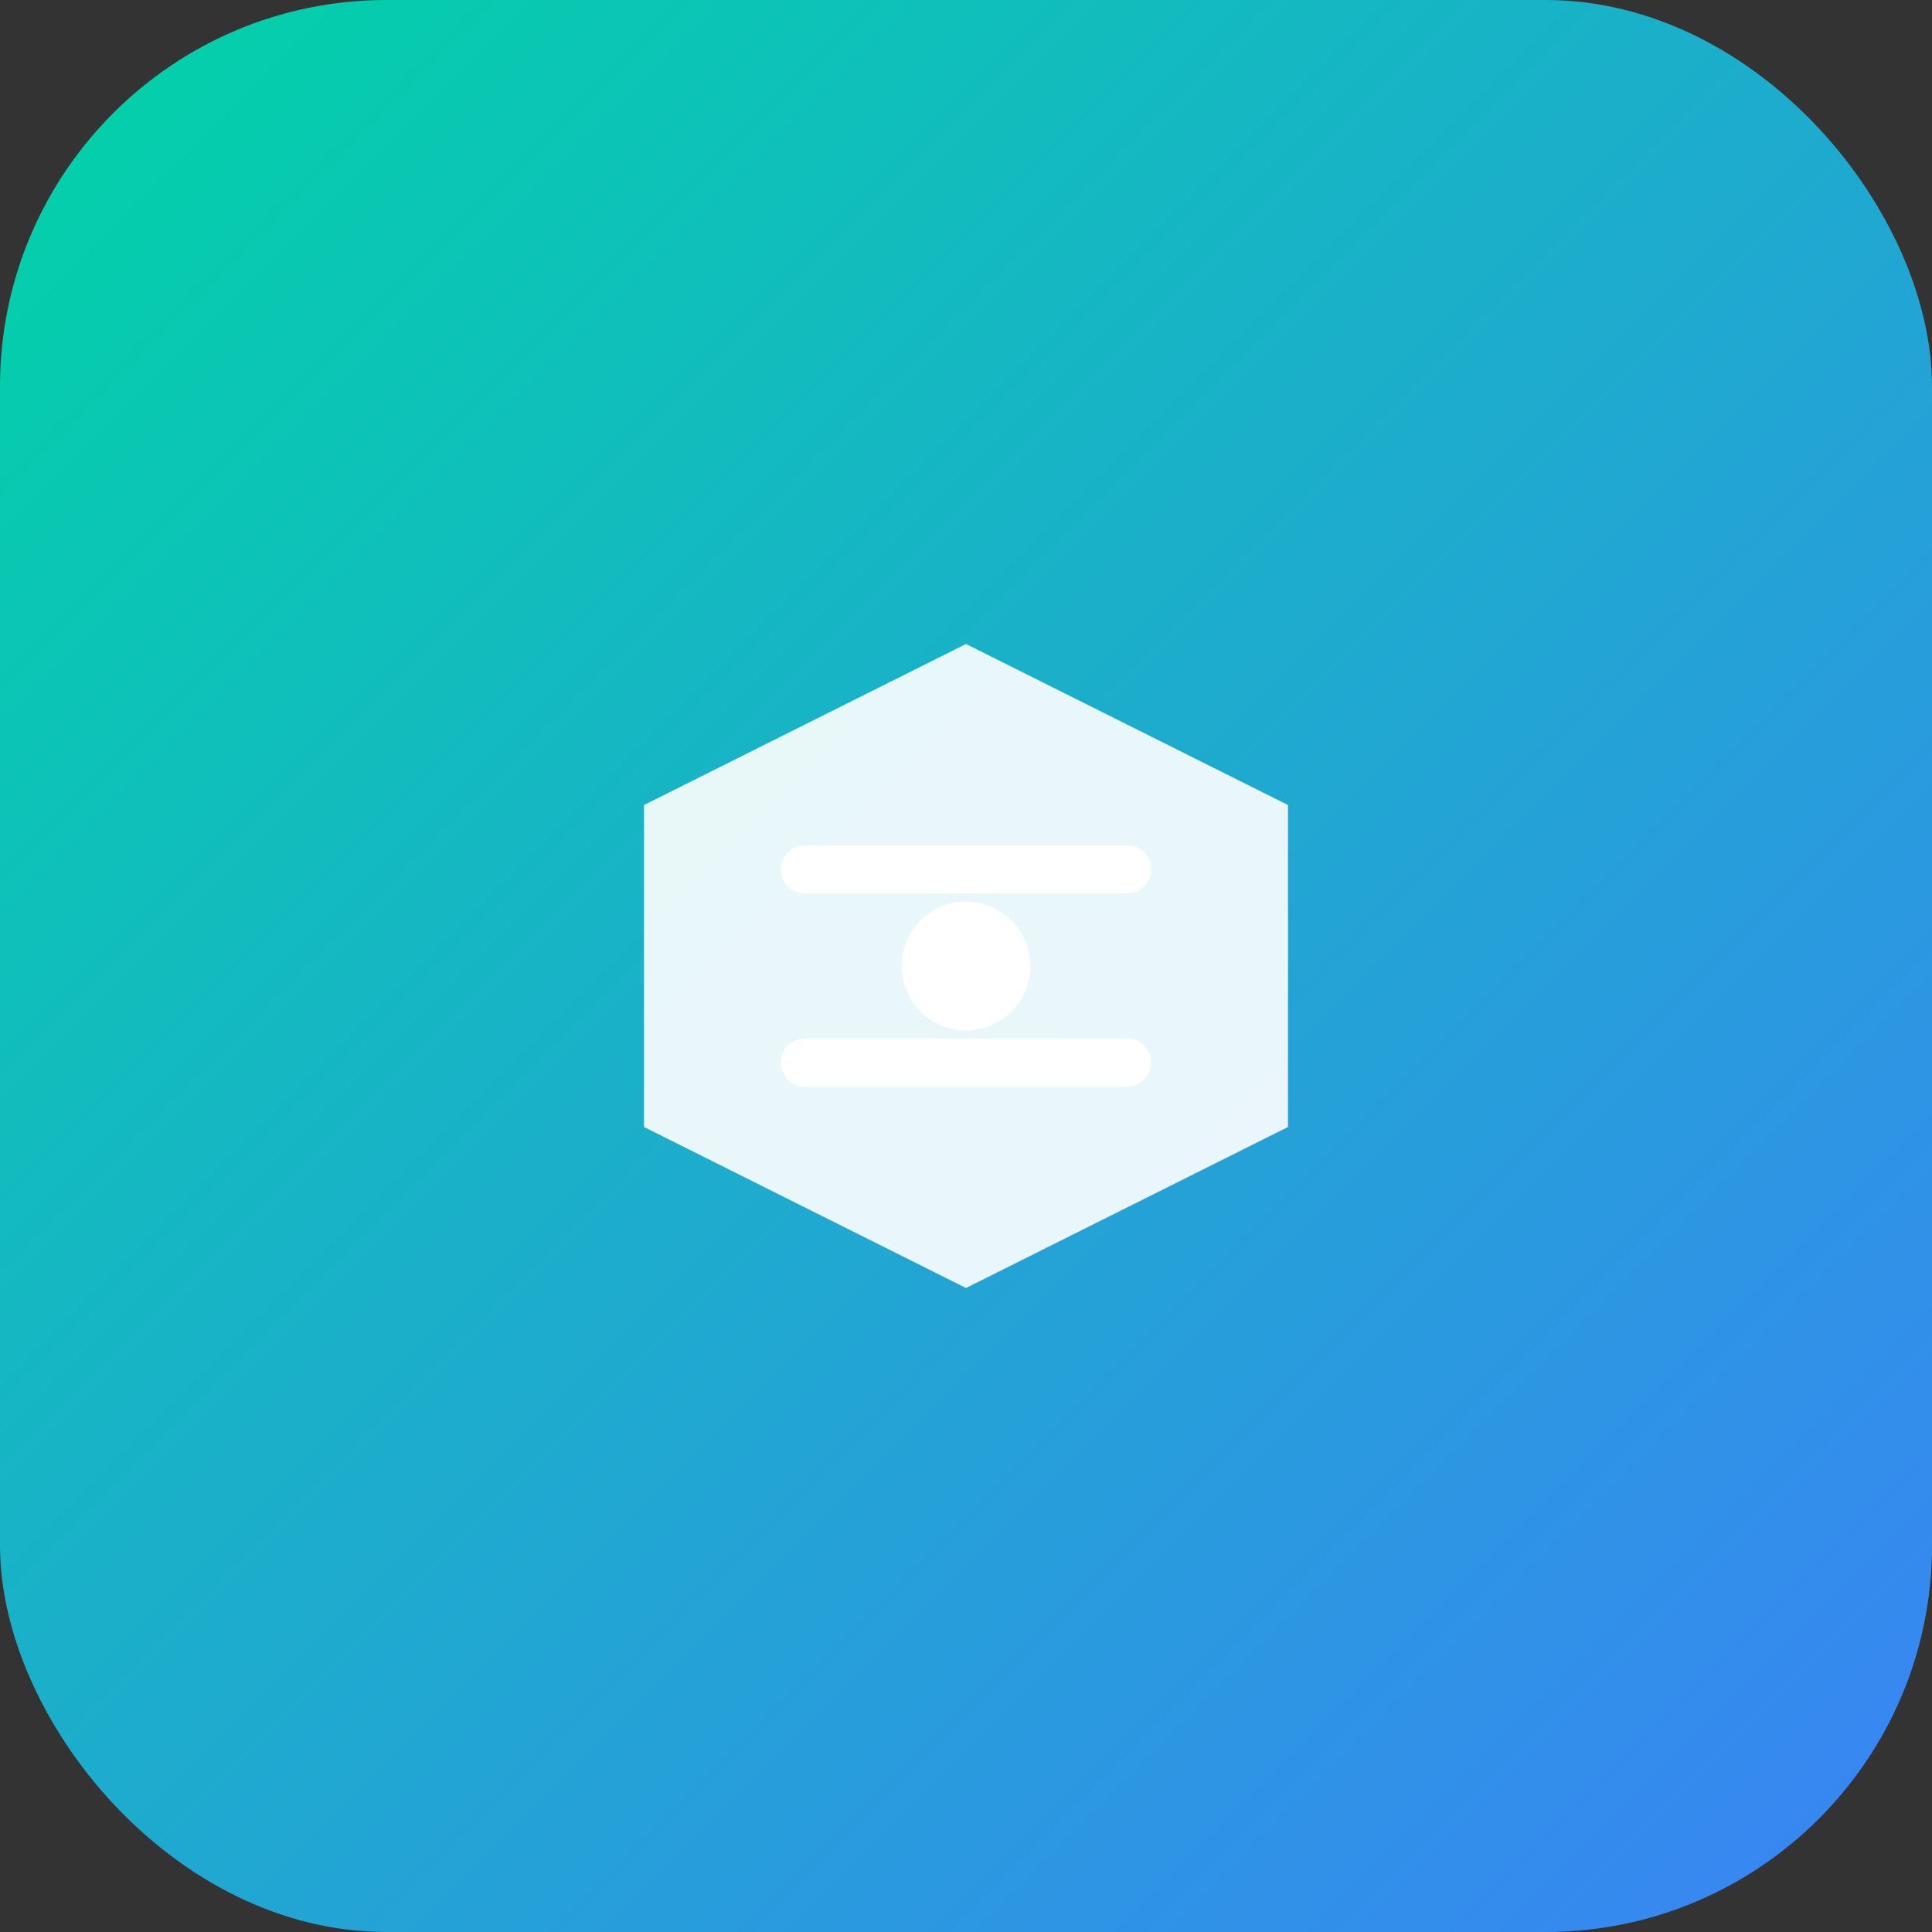 <svg width="60" height="60" viewBox="0 0 60 60" fill="none" xmlns="http://www.w3.org/2000/svg">
<rect x="0" y="0" width="60" height="60" fill="#333333" stroke="none"/>
<defs>
<linearGradient id="startupGrad" x1="0" y1="0" x2="1" y2="1">
<stop offset="0%" stop-color="#00d4a6"/>
<stop offset="100%" stop-color="#3b82f6"/>
</linearGradient>
</defs>
<rect width="60" height="60" rx="12" fill="url(#startupGrad)"/>
<g transform="translate(15 15)">
<path d="M15 5 L25 10 L25 20 L15 25 L5 20 L5 10 Z" fill="white" opacity="0.9"/>
<path d="M10 12 L20 12 M10 18 L20 18" stroke="white" stroke-width="1.5" stroke-linecap="round"/>
<circle cx="15" cy="15" r="2" fill="white"/>
</g>
</svg>
